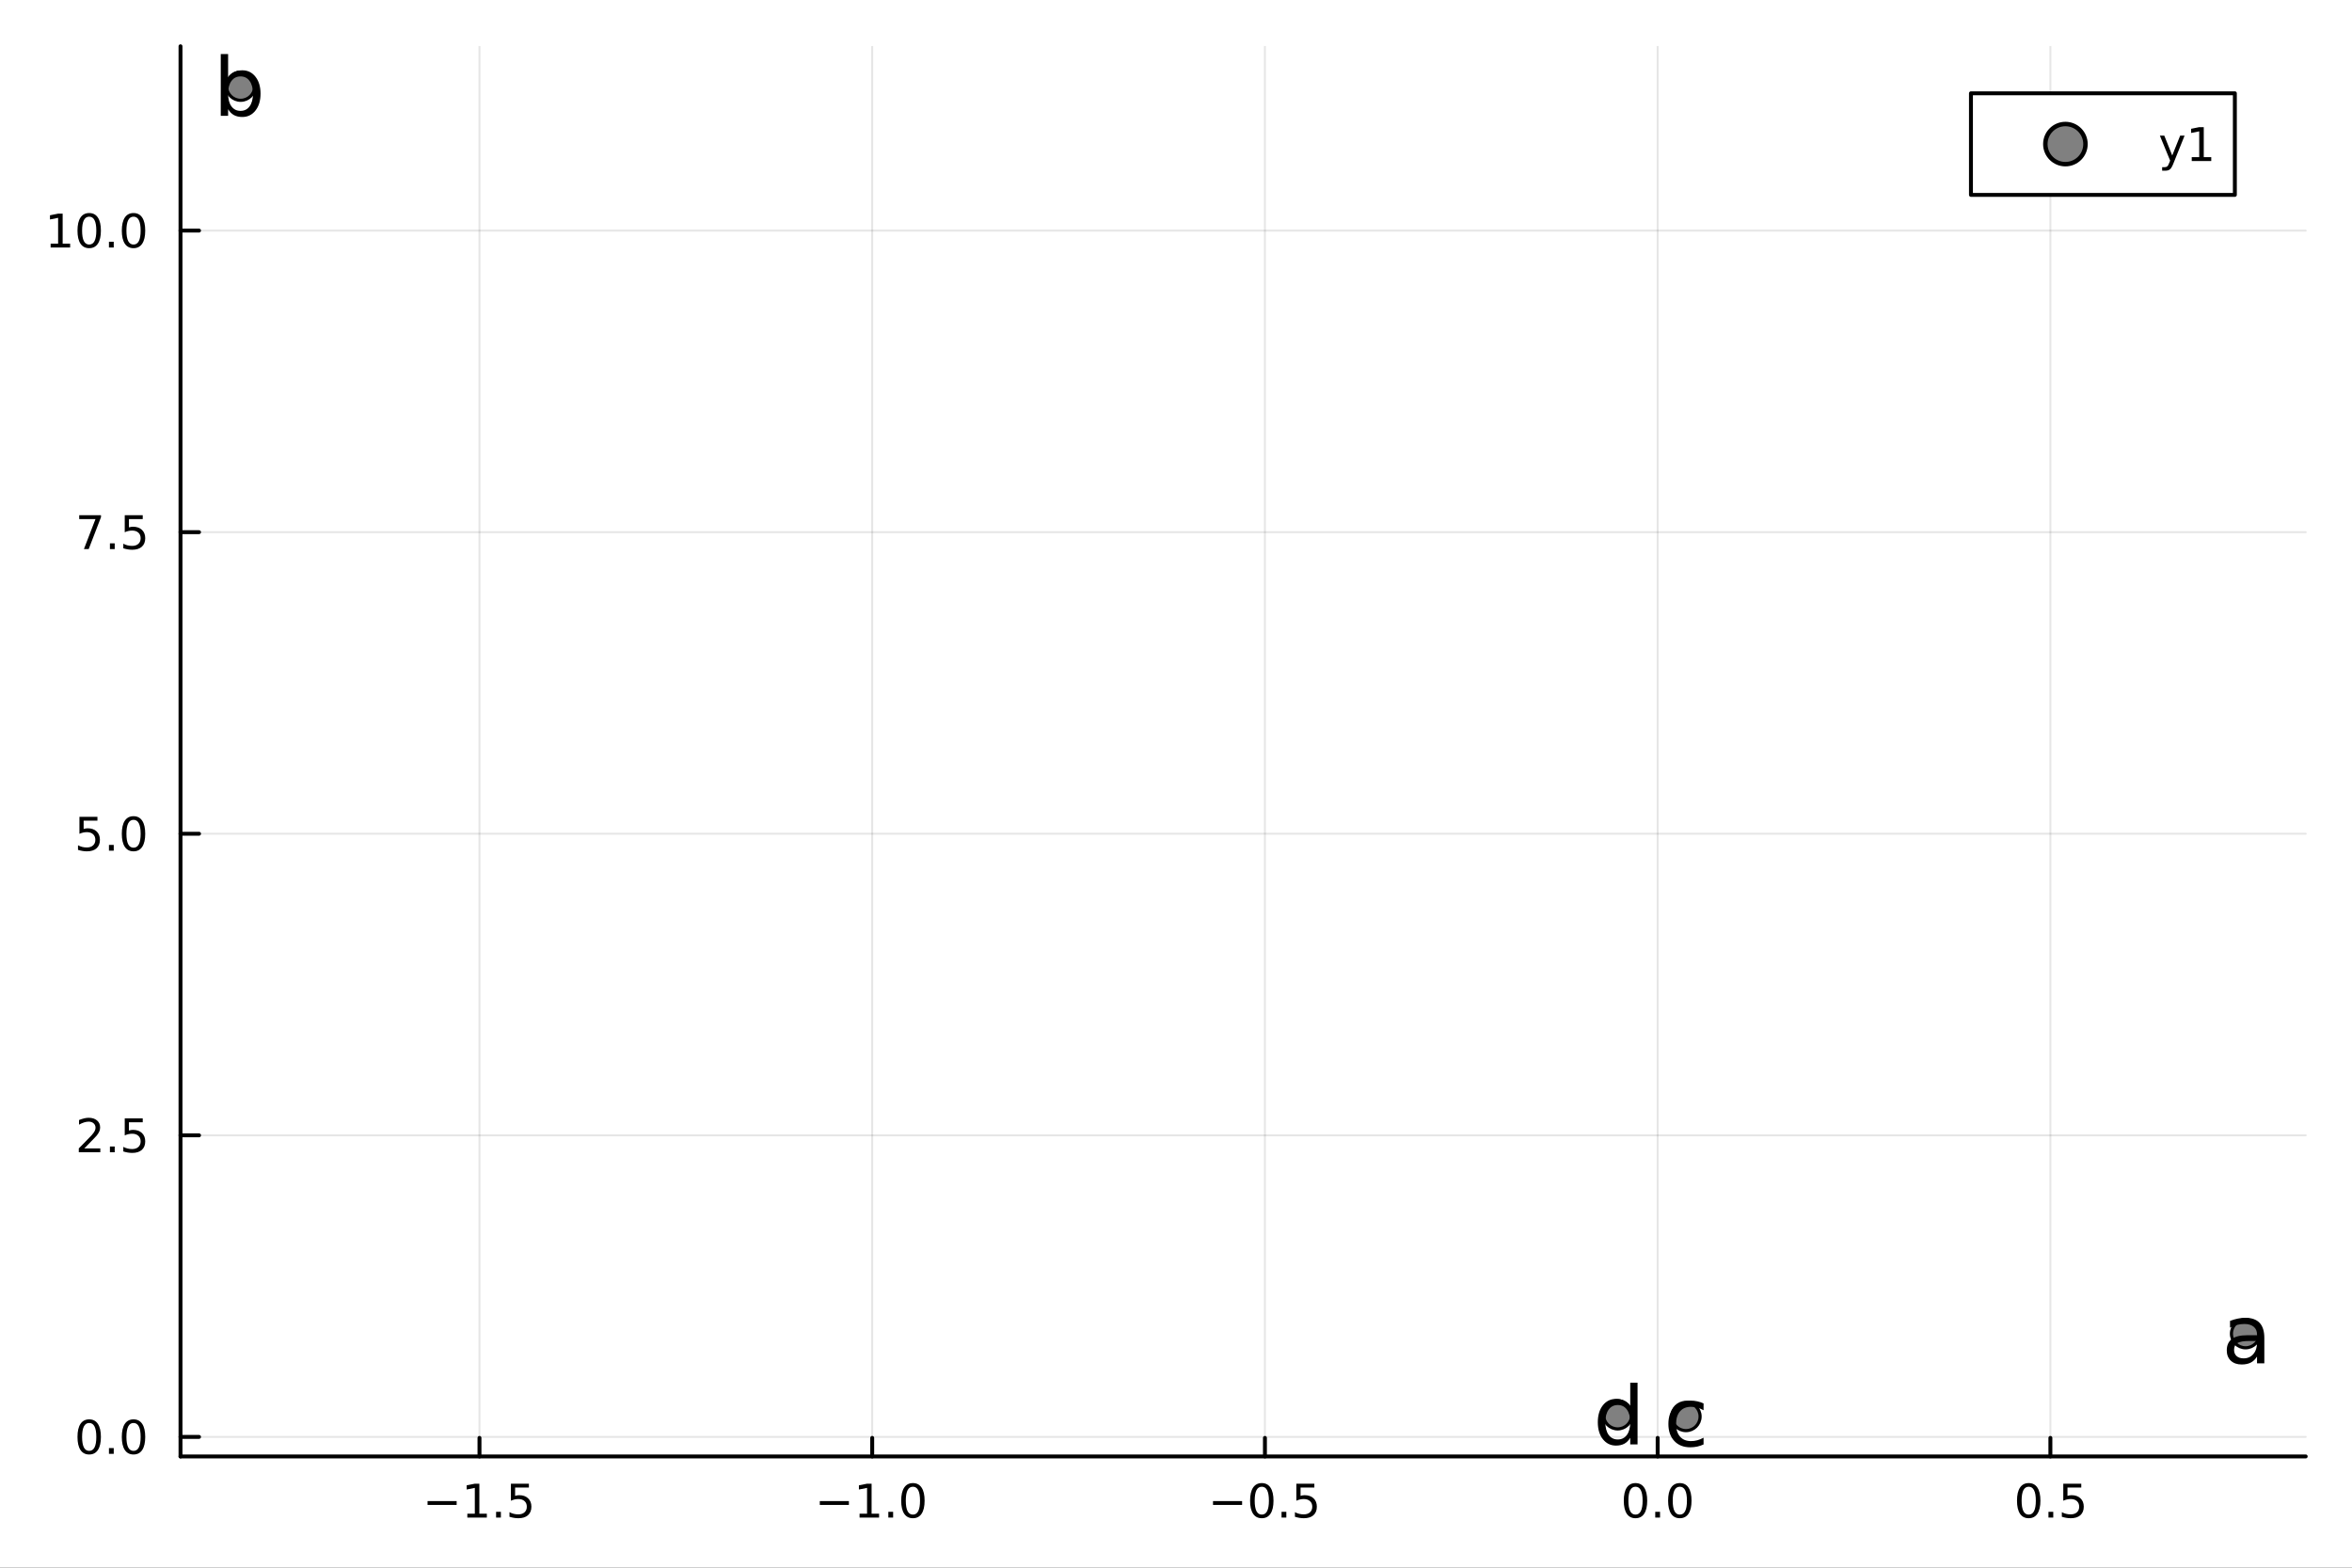 <?xml version="1.0" encoding="utf-8"?>
<svg xmlns="http://www.w3.org/2000/svg" xmlns:xlink="http://www.w3.org/1999/xlink" width="600" height="400" viewBox="0 0 2400 1600">
<rect x="0" y="0" width="2400" height="1600" fill="#333333" stroke="none"/>
<defs>
  <clipPath id="clip890">
    <rect x="0" y="0" width="2400" height="1600"/>
  </clipPath>
</defs>
<path clip-path="url(#clip890)" d="M0 1600 L2400 1600 L2400 0 L0 0  Z" fill="#ffffff" fill-rule="evenodd" fill-opacity="1"/>
<defs>
  <clipPath id="clip891">
    <rect x="480" y="0" width="1681" height="1600"/>
  </clipPath>
</defs>
<path clip-path="url(#clip890)" d="M184.191 1486.45 L2352.76 1486.45 L2352.76 47.244 L184.191 47.244  Z" fill="#ffffff" fill-rule="evenodd" fill-opacity="1"/>
<defs>
  <clipPath id="clip892">
    <rect x="184" y="47" width="2170" height="1440"/>
  </clipPath>
</defs>
<polyline clip-path="url(#clip892)" style="stroke:#000000; stroke-linecap:round; stroke-linejoin:round; stroke-width:2; stroke-opacity:0.1; fill:none" points="489.266,1486.45 489.266,47.244 "/>
<polyline clip-path="url(#clip892)" style="stroke:#000000; stroke-linecap:round; stroke-linejoin:round; stroke-width:2; stroke-opacity:0.1; fill:none" points="890.007,1486.45 890.007,47.244 "/>
<polyline clip-path="url(#clip892)" style="stroke:#000000; stroke-linecap:round; stroke-linejoin:round; stroke-width:2; stroke-opacity:0.1; fill:none" points="1290.75,1486.45 1290.75,47.244 "/>
<polyline clip-path="url(#clip892)" style="stroke:#000000; stroke-linecap:round; stroke-linejoin:round; stroke-width:2; stroke-opacity:0.1; fill:none" points="1691.49,1486.45 1691.49,47.244 "/>
<polyline clip-path="url(#clip892)" style="stroke:#000000; stroke-linecap:round; stroke-linejoin:round; stroke-width:2; stroke-opacity:0.1; fill:none" points="2092.23,1486.45 2092.23,47.244 "/>
<polyline clip-path="url(#clip892)" style="stroke:#000000; stroke-linecap:round; stroke-linejoin:round; stroke-width:2; stroke-opacity:0.1; fill:none" points="184.191,1466.52 2352.76,1466.52 "/>
<polyline clip-path="url(#clip892)" style="stroke:#000000; stroke-linecap:round; stroke-linejoin:round; stroke-width:2; stroke-opacity:0.1; fill:none" points="184.191,1158.73 2352.76,1158.73 "/>
<polyline clip-path="url(#clip892)" style="stroke:#000000; stroke-linecap:round; stroke-linejoin:round; stroke-width:2; stroke-opacity:0.1; fill:none" points="184.191,850.931 2352.76,850.931 "/>
<polyline clip-path="url(#clip892)" style="stroke:#000000; stroke-linecap:round; stroke-linejoin:round; stroke-width:2; stroke-opacity:0.1; fill:none" points="184.191,543.136 2352.76,543.136 "/>
<polyline clip-path="url(#clip892)" style="stroke:#000000; stroke-linecap:round; stroke-linejoin:round; stroke-width:2; stroke-opacity:0.1; fill:none" points="184.191,235.341 2352.76,235.341 "/>
<polyline clip-path="url(#clip890)" style="stroke:#000000; stroke-linecap:round; stroke-linejoin:round; stroke-width:4; stroke-opacity:1; fill:none" points="184.191,1486.45 2352.76,1486.45 "/>
<polyline clip-path="url(#clip890)" style="stroke:#000000; stroke-linecap:round; stroke-linejoin:round; stroke-width:4; stroke-opacity:1; fill:none" points="489.266,1486.45 489.266,1467.55 "/>
<polyline clip-path="url(#clip890)" style="stroke:#000000; stroke-linecap:round; stroke-linejoin:round; stroke-width:4; stroke-opacity:1; fill:none" points="890.007,1486.45 890.007,1467.55 "/>
<polyline clip-path="url(#clip890)" style="stroke:#000000; stroke-linecap:round; stroke-linejoin:round; stroke-width:4; stroke-opacity:1; fill:none" points="1290.75,1486.45 1290.75,1467.55 "/>
<polyline clip-path="url(#clip890)" style="stroke:#000000; stroke-linecap:round; stroke-linejoin:round; stroke-width:4; stroke-opacity:1; fill:none" points="1691.49,1486.45 1691.49,1467.55 "/>
<polyline clip-path="url(#clip890)" style="stroke:#000000; stroke-linecap:round; stroke-linejoin:round; stroke-width:4; stroke-opacity:1; fill:none" points="2092.23,1486.45 2092.23,1467.55 "/>
<path clip-path="url(#clip890)" d="M436.292 1532.02 L465.968 1532.02 L465.968 1535.95 L436.292 1535.95 L436.292 1532.02 Z" fill="#000000" fill-rule="nonzero" fill-opacity="1" /><path clip-path="url(#clip890)" d="M476.871 1544.91 L484.509 1544.91 L484.509 1518.55 L476.199 1520.21 L476.199 1515.95 L484.463 1514.29 L489.139 1514.29 L489.139 1544.91 L496.778 1544.91 L496.778 1548.85 L476.871 1548.85 L476.871 1544.91 Z" fill="#000000" fill-rule="nonzero" fill-opacity="1" /><path clip-path="url(#clip890)" d="M506.222 1542.97 L511.107 1542.97 L511.107 1548.85 L506.222 1548.85 L506.222 1542.97 Z" fill="#000000" fill-rule="nonzero" fill-opacity="1" /><path clip-path="url(#clip890)" d="M521.338 1514.29 L539.694 1514.29 L539.694 1518.22 L525.62 1518.22 L525.62 1526.7 Q526.639 1526.35 527.657 1526.19 Q528.676 1526 529.694 1526 Q535.481 1526 538.861 1529.17 Q542.241 1532.34 542.241 1537.76 Q542.241 1543.34 538.768 1546.44 Q535.296 1549.52 528.977 1549.52 Q526.801 1549.52 524.532 1549.15 Q522.287 1548.78 519.88 1548.04 L519.88 1543.34 Q521.963 1544.47 524.185 1545.03 Q526.407 1545.58 528.884 1545.58 Q532.889 1545.58 535.227 1543.48 Q537.565 1541.37 537.565 1537.76 Q537.565 1534.15 535.227 1532.04 Q532.889 1529.94 528.884 1529.94 Q527.009 1529.94 525.134 1530.35 Q523.282 1530.77 521.338 1531.65 L521.338 1514.29 Z" fill="#000000" fill-rule="nonzero" fill-opacity="1" /><path clip-path="url(#clip890)" d="M836.535 1532.02 L866.211 1532.02 L866.211 1535.95 L836.535 1535.95 L836.535 1532.02 Z" fill="#000000" fill-rule="nonzero" fill-opacity="1" /><path clip-path="url(#clip890)" d="M877.114 1544.91 L884.753 1544.91 L884.753 1518.55 L876.442 1520.21 L876.442 1515.95 L884.706 1514.29 L889.382 1514.29 L889.382 1544.91 L897.021 1544.91 L897.021 1548.85 L877.114 1548.85 L877.114 1544.91 Z" fill="#000000" fill-rule="nonzero" fill-opacity="1" /><path clip-path="url(#clip890)" d="M906.465 1542.97 L911.35 1542.97 L911.35 1548.85 L906.465 1548.85 L906.465 1542.97 Z" fill="#000000" fill-rule="nonzero" fill-opacity="1" /><path clip-path="url(#clip890)" d="M931.535 1517.37 Q927.924 1517.37 926.095 1520.93 Q924.289 1524.47 924.289 1531.6 Q924.289 1538.71 926.095 1542.27 Q927.924 1545.82 931.535 1545.82 Q935.169 1545.82 936.974 1542.27 Q938.803 1538.71 938.803 1531.6 Q938.803 1524.47 936.974 1520.93 Q935.169 1517.37 931.535 1517.37 M931.535 1513.66 Q937.345 1513.66 940.4 1518.27 Q943.479 1522.85 943.479 1531.6 Q943.479 1540.33 940.4 1544.94 Q937.345 1549.52 931.535 1549.52 Q925.725 1549.52 922.646 1544.94 Q919.59 1540.33 919.59 1531.6 Q919.59 1522.85 922.646 1518.27 Q925.725 1513.66 931.535 1513.66 Z" fill="#000000" fill-rule="nonzero" fill-opacity="1" /><path clip-path="url(#clip890)" d="M1237.77 1532.02 L1267.45 1532.02 L1267.45 1535.95 L1237.77 1535.95 L1237.77 1532.02 Z" fill="#000000" fill-rule="nonzero" fill-opacity="1" /><path clip-path="url(#clip890)" d="M1287.54 1517.37 Q1283.93 1517.37 1282.1 1520.93 Q1280.3 1524.47 1280.3 1531.6 Q1280.3 1538.71 1282.1 1542.27 Q1283.93 1545.82 1287.54 1545.82 Q1291.18 1545.82 1292.98 1542.27 Q1294.81 1538.71 1294.81 1531.6 Q1294.81 1524.47 1292.98 1520.93 Q1291.18 1517.37 1287.54 1517.37 M1287.54 1513.66 Q1293.35 1513.66 1296.41 1518.27 Q1299.49 1522.85 1299.49 1531.6 Q1299.49 1540.33 1296.41 1544.94 Q1293.35 1549.52 1287.54 1549.52 Q1281.73 1549.52 1278.65 1544.94 Q1275.6 1540.33 1275.6 1531.6 Q1275.6 1522.85 1278.65 1518.27 Q1281.73 1513.66 1287.54 1513.66 Z" fill="#000000" fill-rule="nonzero" fill-opacity="1" /><path clip-path="url(#clip890)" d="M1307.7 1542.97 L1312.59 1542.97 L1312.59 1548.85 L1307.7 1548.85 L1307.7 1542.97 Z" fill="#000000" fill-rule="nonzero" fill-opacity="1" /><path clip-path="url(#clip890)" d="M1322.82 1514.29 L1341.18 1514.29 L1341.18 1518.22 L1327.1 1518.22 L1327.1 1526.7 Q1328.12 1526.35 1329.14 1526.19 Q1330.16 1526 1331.18 1526 Q1336.96 1526 1340.34 1529.17 Q1343.72 1532.34 1343.72 1537.76 Q1343.72 1543.34 1340.25 1546.44 Q1336.78 1549.52 1330.46 1549.52 Q1328.28 1549.52 1326.01 1549.15 Q1323.77 1548.78 1321.36 1548.04 L1321.36 1543.34 Q1323.44 1544.47 1325.67 1545.03 Q1327.89 1545.58 1330.37 1545.58 Q1334.37 1545.58 1336.71 1543.48 Q1339.05 1541.37 1339.05 1537.76 Q1339.05 1534.15 1336.71 1532.04 Q1334.37 1529.94 1330.37 1529.94 Q1328.49 1529.94 1326.62 1530.35 Q1324.76 1530.77 1322.82 1531.65 L1322.82 1514.29 Z" fill="#000000" fill-rule="nonzero" fill-opacity="1" /><path clip-path="url(#clip890)" d="M1668.87 1517.37 Q1665.26 1517.37 1663.43 1520.93 Q1661.63 1524.47 1661.63 1531.6 Q1661.63 1538.71 1663.43 1542.27 Q1665.26 1545.82 1668.87 1545.82 Q1672.51 1545.82 1674.31 1542.27 Q1676.14 1538.71 1676.14 1531.6 Q1676.14 1524.47 1674.31 1520.93 Q1672.51 1517.37 1668.87 1517.37 M1668.87 1513.66 Q1674.68 1513.66 1677.74 1518.27 Q1680.82 1522.85 1680.82 1531.6 Q1680.82 1540.33 1677.74 1544.94 Q1674.68 1549.52 1668.87 1549.52 Q1663.06 1549.52 1659.98 1544.94 Q1656.93 1540.33 1656.93 1531.6 Q1656.93 1522.85 1659.98 1518.27 Q1663.06 1513.66 1668.87 1513.66 Z" fill="#000000" fill-rule="nonzero" fill-opacity="1" /><path clip-path="url(#clip890)" d="M1689.03 1542.97 L1693.92 1542.97 L1693.92 1548.85 L1689.03 1548.85 L1689.03 1542.97 Z" fill="#000000" fill-rule="nonzero" fill-opacity="1" /><path clip-path="url(#clip890)" d="M1714.1 1517.37 Q1710.49 1517.37 1708.66 1520.93 Q1706.86 1524.47 1706.86 1531.6 Q1706.86 1538.71 1708.66 1542.27 Q1710.49 1545.82 1714.1 1545.82 Q1717.74 1545.82 1719.54 1542.27 Q1721.37 1538.71 1721.37 1531.6 Q1721.37 1524.47 1719.54 1520.93 Q1717.74 1517.37 1714.1 1517.37 M1714.1 1513.66 Q1719.91 1513.66 1722.97 1518.27 Q1726.05 1522.85 1726.05 1531.6 Q1726.05 1540.33 1722.97 1544.94 Q1719.91 1549.52 1714.1 1549.52 Q1708.29 1549.52 1705.22 1544.94 Q1702.16 1540.33 1702.16 1531.6 Q1702.16 1522.85 1705.22 1518.27 Q1708.29 1513.66 1714.1 1513.66 Z" fill="#000000" fill-rule="nonzero" fill-opacity="1" /><path clip-path="url(#clip890)" d="M2070.11 1517.37 Q2066.5 1517.37 2064.67 1520.93 Q2062.87 1524.47 2062.87 1531.6 Q2062.87 1538.71 2064.67 1542.27 Q2066.5 1545.82 2070.11 1545.82 Q2073.75 1545.82 2075.55 1542.27 Q2077.38 1538.71 2077.38 1531.6 Q2077.38 1524.47 2075.55 1520.93 Q2073.75 1517.37 2070.11 1517.37 M2070.11 1513.66 Q2075.92 1513.66 2078.98 1518.27 Q2082.06 1522.85 2082.06 1531.6 Q2082.06 1540.33 2078.98 1544.94 Q2075.92 1549.52 2070.11 1549.52 Q2064.3 1549.52 2061.22 1544.94 Q2058.17 1540.33 2058.17 1531.6 Q2058.17 1522.85 2061.22 1518.27 Q2064.3 1513.66 2070.11 1513.66 Z" fill="#000000" fill-rule="nonzero" fill-opacity="1" /><path clip-path="url(#clip890)" d="M2090.27 1542.97 L2095.16 1542.97 L2095.16 1548.85 L2090.27 1548.85 L2090.27 1542.97 Z" fill="#000000" fill-rule="nonzero" fill-opacity="1" /><path clip-path="url(#clip890)" d="M2105.39 1514.29 L2123.75 1514.29 L2123.75 1518.22 L2109.67 1518.22 L2109.67 1526.7 Q2110.69 1526.35 2111.71 1526.19 Q2112.73 1526 2113.75 1526 Q2119.53 1526 2122.91 1529.17 Q2126.29 1532.34 2126.29 1537.76 Q2126.29 1543.34 2122.82 1546.44 Q2119.35 1549.52 2113.03 1549.52 Q2110.85 1549.52 2108.58 1549.15 Q2106.34 1548.78 2103.93 1548.04 L2103.93 1543.34 Q2106.01 1544.47 2108.24 1545.03 Q2110.46 1545.58 2112.94 1545.58 Q2116.94 1545.58 2119.28 1543.48 Q2121.62 1541.37 2121.62 1537.76 Q2121.62 1534.15 2119.28 1532.04 Q2116.94 1529.94 2112.94 1529.94 Q2111.06 1529.94 2109.19 1530.35 Q2107.33 1530.77 2105.39 1531.65 L2105.39 1514.29 Z" fill="#000000" fill-rule="nonzero" fill-opacity="1" /><polyline clip-path="url(#clip890)" style="stroke:#000000; stroke-linecap:round; stroke-linejoin:round; stroke-width:4; stroke-opacity:1; fill:none" points="184.191,1486.45 184.191,47.244 "/>
<polyline clip-path="url(#clip890)" style="stroke:#000000; stroke-linecap:round; stroke-linejoin:round; stroke-width:4; stroke-opacity:1; fill:none" points="184.191,1466.52 203.088,1466.52 "/>
<polyline clip-path="url(#clip890)" style="stroke:#000000; stroke-linecap:round; stroke-linejoin:round; stroke-width:4; stroke-opacity:1; fill:none" points="184.191,1158.73 203.088,1158.73 "/>
<polyline clip-path="url(#clip890)" style="stroke:#000000; stroke-linecap:round; stroke-linejoin:round; stroke-width:4; stroke-opacity:1; fill:none" points="184.191,850.931 203.088,850.931 "/>
<polyline clip-path="url(#clip890)" style="stroke:#000000; stroke-linecap:round; stroke-linejoin:round; stroke-width:4; stroke-opacity:1; fill:none" points="184.191,543.136 203.088,543.136 "/>
<polyline clip-path="url(#clip890)" style="stroke:#000000; stroke-linecap:round; stroke-linejoin:round; stroke-width:4; stroke-opacity:1; fill:none" points="184.191,235.341 203.088,235.341 "/>
<path clip-path="url(#clip890)" d="M91.015 1452.32 Q87.404 1452.32 85.575 1455.88 Q83.77 1459.43 83.77 1466.56 Q83.77 1473.66 85.575 1477.23 Q87.404 1480.77 91.015 1480.77 Q94.649 1480.77 96.455 1477.23 Q98.284 1473.66 98.284 1466.56 Q98.284 1459.43 96.455 1455.88 Q94.649 1452.32 91.015 1452.32 M91.015 1448.62 Q96.825 1448.62 99.881 1453.22 Q102.959 1457.81 102.959 1466.56 Q102.959 1475.28 99.881 1479.89 Q96.825 1484.47 91.015 1484.47 Q85.205 1484.47 82.126 1479.89 Q79.071 1475.28 79.071 1466.56 Q79.071 1457.81 82.126 1453.22 Q85.205 1448.62 91.015 1448.62 Z" fill="#000000" fill-rule="nonzero" fill-opacity="1" /><path clip-path="url(#clip890)" d="M111.177 1477.92 L116.061 1477.92 L116.061 1483.8 L111.177 1483.8 L111.177 1477.92 Z" fill="#000000" fill-rule="nonzero" fill-opacity="1" /><path clip-path="url(#clip890)" d="M136.246 1452.32 Q132.635 1452.32 130.807 1455.88 Q129.001 1459.43 129.001 1466.56 Q129.001 1473.66 130.807 1477.23 Q132.635 1480.77 136.246 1480.77 Q139.881 1480.77 141.686 1477.23 Q143.515 1473.66 143.515 1466.56 Q143.515 1459.43 141.686 1455.88 Q139.881 1452.32 136.246 1452.32 M136.246 1448.62 Q142.056 1448.62 145.112 1453.22 Q148.191 1457.81 148.191 1466.56 Q148.191 1475.28 145.112 1479.89 Q142.056 1484.47 136.246 1484.47 Q130.436 1484.47 127.357 1479.89 Q124.302 1475.28 124.302 1466.56 Q124.302 1457.81 127.357 1453.22 Q130.436 1448.62 136.246 1448.62 Z" fill="#000000" fill-rule="nonzero" fill-opacity="1" /><path clip-path="url(#clip890)" d="M86.038 1172.07 L102.358 1172.07 L102.358 1176.01 L80.413 1176.01 L80.413 1172.07 Q83.075 1169.32 87.659 1164.69 Q92.265 1160.03 93.446 1158.69 Q95.691 1156.17 96.571 1154.43 Q97.473 1152.67 97.473 1150.98 Q97.473 1148.23 95.529 1146.49 Q93.608 1144.76 90.506 1144.76 Q88.307 1144.76 85.853 1145.52 Q83.422 1146.28 80.645 1147.84 L80.645 1143.11 Q83.469 1141.98 85.922 1141.4 Q88.376 1140.82 90.413 1140.82 Q95.784 1140.82 98.978 1143.51 Q102.172 1146.19 102.172 1150.68 Q102.172 1152.81 101.362 1154.73 Q100.575 1156.63 98.469 1159.22 Q97.89 1159.9 94.788 1163.11 Q91.686 1166.31 86.038 1172.07 Z" fill="#000000" fill-rule="nonzero" fill-opacity="1" /><path clip-path="url(#clip890)" d="M112.172 1170.13 L117.057 1170.13 L117.057 1176.01 L112.172 1176.01 L112.172 1170.13 Z" fill="#000000" fill-rule="nonzero" fill-opacity="1" /><path clip-path="url(#clip890)" d="M127.288 1141.45 L145.644 1141.45 L145.644 1145.38 L131.57 1145.38 L131.57 1153.85 Q132.589 1153.51 133.607 1153.34 Q134.626 1153.16 135.644 1153.16 Q141.431 1153.16 144.811 1156.33 Q148.191 1159.5 148.191 1164.92 Q148.191 1170.5 144.718 1173.6 Q141.246 1176.68 134.927 1176.68 Q132.751 1176.68 130.482 1176.31 Q128.237 1175.94 125.83 1175.2 L125.83 1170.5 Q127.913 1171.63 130.135 1172.19 Q132.357 1172.74 134.834 1172.74 Q138.839 1172.74 141.177 1170.64 Q143.515 1168.53 143.515 1164.92 Q143.515 1161.31 141.177 1159.2 Q138.839 1157.09 134.834 1157.09 Q132.959 1157.09 131.084 1157.51 Q129.232 1157.93 127.288 1158.81 L127.288 1141.45 Z" fill="#000000" fill-rule="nonzero" fill-opacity="1" /><path clip-path="url(#clip890)" d="M81.061 833.651 L99.418 833.651 L99.418 837.586 L85.344 837.586 L85.344 846.059 Q86.362 845.711 87.381 845.549 Q88.399 845.364 89.418 845.364 Q95.205 845.364 98.585 848.535 Q101.964 851.707 101.964 857.123 Q101.964 862.702 98.492 865.804 Q95.02 868.883 88.7 868.883 Q86.524 868.883 84.256 868.512 Q82.01 868.142 79.603 867.401 L79.603 862.702 Q81.686 863.836 83.909 864.392 Q86.131 864.947 88.608 864.947 Q92.612 864.947 94.95 862.841 Q97.288 860.734 97.288 857.123 Q97.288 853.512 94.95 851.406 Q92.612 849.299 88.608 849.299 Q86.733 849.299 84.858 849.716 Q83.006 850.133 81.061 851.012 L81.061 833.651 Z" fill="#000000" fill-rule="nonzero" fill-opacity="1" /><path clip-path="url(#clip890)" d="M111.177 862.332 L116.061 862.332 L116.061 868.211 L111.177 868.211 L111.177 862.332 Z" fill="#000000" fill-rule="nonzero" fill-opacity="1" /><path clip-path="url(#clip890)" d="M136.246 836.73 Q132.635 836.73 130.807 840.295 Q129.001 843.836 129.001 850.966 Q129.001 858.072 130.807 861.637 Q132.635 865.179 136.246 865.179 Q139.881 865.179 141.686 861.637 Q143.515 858.072 143.515 850.966 Q143.515 843.836 141.686 840.295 Q139.881 836.73 136.246 836.73 M136.246 833.026 Q142.056 833.026 145.112 837.633 Q148.191 842.216 148.191 850.966 Q148.191 859.693 145.112 864.299 Q142.056 868.883 136.246 868.883 Q130.436 868.883 127.357 864.299 Q124.302 859.693 124.302 850.966 Q124.302 842.216 127.357 837.633 Q130.436 833.026 136.246 833.026 Z" fill="#000000" fill-rule="nonzero" fill-opacity="1" /><path clip-path="url(#clip890)" d="M80.83 525.856 L103.052 525.856 L103.052 527.847 L90.506 560.416 L85.622 560.416 L97.427 529.791 L80.83 529.791 L80.83 525.856 Z" fill="#000000" fill-rule="nonzero" fill-opacity="1" /><path clip-path="url(#clip890)" d="M112.172 554.537 L117.057 554.537 L117.057 560.416 L112.172 560.416 L112.172 554.537 Z" fill="#000000" fill-rule="nonzero" fill-opacity="1" /><path clip-path="url(#clip890)" d="M127.288 525.856 L145.644 525.856 L145.644 529.791 L131.57 529.791 L131.57 538.264 Q132.589 537.916 133.607 537.754 Q134.626 537.569 135.644 537.569 Q141.431 537.569 144.811 540.74 Q148.191 543.912 148.191 549.328 Q148.191 554.907 144.718 558.009 Q141.246 561.088 134.927 561.088 Q132.751 561.088 130.482 560.717 Q128.237 560.347 125.83 559.606 L125.83 554.907 Q127.913 556.041 130.135 556.597 Q132.357 557.152 134.834 557.152 Q138.839 557.152 141.177 555.046 Q143.515 552.939 143.515 549.328 Q143.515 545.717 141.177 543.611 Q138.839 541.504 134.834 541.504 Q132.959 541.504 131.084 541.921 Q129.232 542.338 127.288 543.217 L127.288 525.856 Z" fill="#000000" fill-rule="nonzero" fill-opacity="1" /><path clip-path="url(#clip890)" d="M51.663 248.686 L59.302 248.686 L59.302 222.32 L50.992 223.987 L50.992 219.728 L59.256 218.061 L63.932 218.061 L63.932 248.686 L71.571 248.686 L71.571 252.621 L51.663 252.621 L51.663 248.686 Z" fill="#000000" fill-rule="nonzero" fill-opacity="1" /><path clip-path="url(#clip890)" d="M91.015 221.14 Q87.404 221.14 85.575 224.705 Q83.77 228.246 83.77 235.376 Q83.77 242.482 85.575 246.047 Q87.404 249.589 91.015 249.589 Q94.649 249.589 96.455 246.047 Q98.284 242.482 98.284 235.376 Q98.284 228.246 96.455 224.705 Q94.649 221.14 91.015 221.14 M91.015 217.436 Q96.825 217.436 99.881 222.043 Q102.959 226.626 102.959 235.376 Q102.959 244.103 99.881 248.709 Q96.825 253.292 91.015 253.292 Q85.205 253.292 82.126 248.709 Q79.071 244.103 79.071 235.376 Q79.071 226.626 82.126 222.043 Q85.205 217.436 91.015 217.436 Z" fill="#000000" fill-rule="nonzero" fill-opacity="1" /><path clip-path="url(#clip890)" d="M111.177 246.742 L116.061 246.742 L116.061 252.621 L111.177 252.621 L111.177 246.742 Z" fill="#000000" fill-rule="nonzero" fill-opacity="1" /><path clip-path="url(#clip890)" d="M136.246 221.14 Q132.635 221.14 130.807 224.705 Q129.001 228.246 129.001 235.376 Q129.001 242.482 130.807 246.047 Q132.635 249.589 136.246 249.589 Q139.881 249.589 141.686 246.047 Q143.515 242.482 143.515 235.376 Q143.515 228.246 141.686 224.705 Q139.881 221.14 136.246 221.14 M136.246 217.436 Q142.056 217.436 145.112 222.043 Q148.191 226.626 148.191 235.376 Q148.191 244.103 145.112 248.709 Q142.056 253.292 136.246 253.292 Q130.436 253.292 127.357 248.709 Q124.302 244.103 124.302 235.376 Q124.302 226.626 127.357 222.043 Q130.436 217.436 136.246 217.436 Z" fill="#000000" fill-rule="nonzero" fill-opacity="1" /><circle clip-path="url(#clip892)" cx="2291.38" cy="1361.18" r="14.4" fill="#808080" fill-rule="evenodd" fill-opacity="1" stroke="#000000" stroke-opacity="1" stroke-width="3.2"/>
<circle clip-path="url(#clip892)" cx="245.565" cy="87.976" r="14.4" fill="#808080" fill-rule="evenodd" fill-opacity="1" stroke="#000000" stroke-opacity="1" stroke-width="3.2"/>
<circle clip-path="url(#clip892)" cx="1720.39" cy="1445.72" r="14.4" fill="#808080" fill-rule="evenodd" fill-opacity="1" stroke="#000000" stroke-opacity="1" stroke-width="3.2"/>
<circle clip-path="url(#clip892)" cx="1650.69" cy="1443.96" r="14.4" fill="#808080" fill-rule="evenodd" fill-opacity="1" stroke="#000000" stroke-opacity="1" stroke-width="3.2"/>
<path clip-path="url(#clip890)" d="M2295.68 1368.62 Q2286.64 1368.62 2283.16 1370.68 Q2279.67 1372.75 2279.67 1377.73 Q2279.67 1381.7 2282.27 1384.05 Q2284.9 1386.36 2289.4 1386.36 Q2295.59 1386.36 2299.32 1381.98 Q2303.09 1377.57 2303.09 1370.28 L2303.09 1368.62 L2295.68 1368.62 M2310.54 1365.54 L2310.54 1391.42 L2303.09 1391.42 L2303.09 1384.54 Q2300.54 1388.67 2296.73 1390.65 Q2292.92 1392.6 2287.41 1392.6 Q2280.44 1392.6 2276.31 1388.71 Q2272.22 1384.78 2272.22 1378.22 Q2272.22 1370.56 2277.32 1366.67 Q2282.47 1362.78 2292.64 1362.78 L2303.09 1362.78 L2303.09 1362.05 Q2303.09 1356.91 2299.69 1354.11 Q2296.32 1351.28 2290.21 1351.28 Q2286.32 1351.28 2282.63 1352.21 Q2278.95 1353.14 2275.54 1355 L2275.54 1348.12 Q2279.63 1346.54 2283.48 1345.77 Q2287.33 1344.96 2290.98 1344.96 Q2300.82 1344.96 2305.68 1350.06 Q2310.54 1355.17 2310.54 1365.54 Z" fill="#000000" fill-rule="nonzero" fill-opacity="1" /><path clip-path="url(#clip890)" d="M258.123 95.572 Q258.123 87.348 254.72 82.69 Q251.358 77.991 245.444 77.991 Q239.529 77.991 236.127 82.69 Q232.764 87.348 232.764 95.572 Q232.764 103.795 236.127 108.494 Q239.529 113.153 245.444 113.153 Q251.358 113.153 254.72 108.494 Q258.123 103.795 258.123 95.572 M232.764 79.733 Q235.114 75.682 238.679 73.737 Q242.284 71.752 247.267 71.752 Q255.53 71.752 260.675 78.315 Q265.86 84.877 265.86 95.572 Q265.86 106.266 260.675 112.829 Q255.53 119.391 247.267 119.391 Q242.284 119.391 238.679 117.447 Q235.114 115.462 232.764 111.411 L232.764 118.216 L225.27 118.216 L225.27 55.184 L232.764 55.184 L232.764 79.733 Z" fill="#000000" fill-rule="nonzero" fill-opacity="1" /><path clip-path="url(#clip890)" d="M1738.33 1432.33 L1738.33 1439.3 Q1735.17 1437.55 1731.97 1436.7 Q1728.81 1435.81 1725.57 1435.81 Q1718.32 1435.81 1714.31 1440.43 Q1710.3 1445.01 1710.3 1453.31 Q1710.3 1461.62 1714.31 1466.23 Q1718.32 1470.81 1725.57 1470.81 Q1728.81 1470.81 1731.97 1469.96 Q1735.17 1469.07 1738.33 1467.33 L1738.33 1474.21 Q1735.21 1475.67 1731.85 1476.4 Q1728.53 1477.13 1724.76 1477.13 Q1714.51 1477.13 1708.48 1470.69 Q1702.44 1464.25 1702.44 1453.31 Q1702.44 1442.21 1708.52 1435.85 Q1714.63 1429.49 1725.25 1429.49 Q1728.69 1429.49 1731.97 1430.22 Q1735.25 1430.91 1738.33 1432.33 Z" fill="#000000" fill-rule="nonzero" fill-opacity="1" /><path clip-path="url(#clip890)" d="M1663.51 1435.72 L1663.51 1411.17 L1670.97 1411.17 L1670.97 1474.2 L1663.51 1474.2 L1663.51 1467.4 Q1661.16 1471.45 1657.56 1473.43 Q1653.99 1475.38 1648.97 1475.38 Q1640.75 1475.38 1635.56 1468.82 Q1630.42 1462.25 1630.42 1451.56 Q1630.42 1440.86 1635.56 1434.3 Q1640.75 1427.74 1648.97 1427.74 Q1653.99 1427.74 1657.56 1429.72 Q1661.16 1431.67 1663.51 1435.72 M1638.11 1451.56 Q1638.11 1459.78 1641.48 1464.48 Q1644.88 1469.14 1650.79 1469.14 Q1656.71 1469.14 1660.11 1464.48 Q1663.51 1459.78 1663.51 1451.56 Q1663.51 1443.34 1660.11 1438.68 Q1656.71 1433.98 1650.79 1433.98 Q1644.88 1433.98 1641.48 1438.68 Q1638.11 1443.34 1638.11 1451.56 Z" fill="#000000" fill-rule="nonzero" fill-opacity="1" /><path clip-path="url(#clip890)" d="M2011.18 198.898 L2280.47 198.898 L2280.47 95.218 L2011.18 95.218  Z" fill="#ffffff" fill-rule="evenodd" fill-opacity="1"/>
<polyline clip-path="url(#clip890)" style="stroke:#000000; stroke-linecap:round; stroke-linejoin:round; stroke-width:4; stroke-opacity:1; fill:none" points="2011.18,198.898 2280.47,198.898 2280.47,95.218 2011.18,95.218 2011.18,198.898 "/>
<circle clip-path="url(#clip890)" cx="2107.56" cy="147.058" r="20.48" fill="#808080" fill-rule="evenodd" fill-opacity="1" stroke="#000000" stroke-opacity="1" stroke-width="4.551"/>
<path clip-path="url(#clip890)" d="M2217.79 166.745 Q2215.98 171.375 2214.27 172.787 Q2212.56 174.199 2209.69 174.199 L2206.28 174.199 L2206.28 170.634 L2208.78 170.634 Q2210.54 170.634 2211.51 169.8 Q2212.49 168.967 2213.67 165.865 L2214.43 163.921 L2203.94 138.412 L2208.46 138.412 L2216.56 158.689 L2224.66 138.412 L2229.18 138.412 L2217.79 166.745 Z" fill="#000000" fill-rule="nonzero" fill-opacity="1" /><path clip-path="url(#clip890)" d="M2236.47 160.402 L2244.11 160.402 L2244.11 134.037 L2235.8 135.703 L2235.8 131.444 L2244.06 129.778 L2248.74 129.778 L2248.74 160.402 L2256.38 160.402 L2256.38 164.338 L2236.47 164.338 L2236.47 160.402 Z" fill="#000000" fill-rule="nonzero" fill-opacity="1" /></svg>
